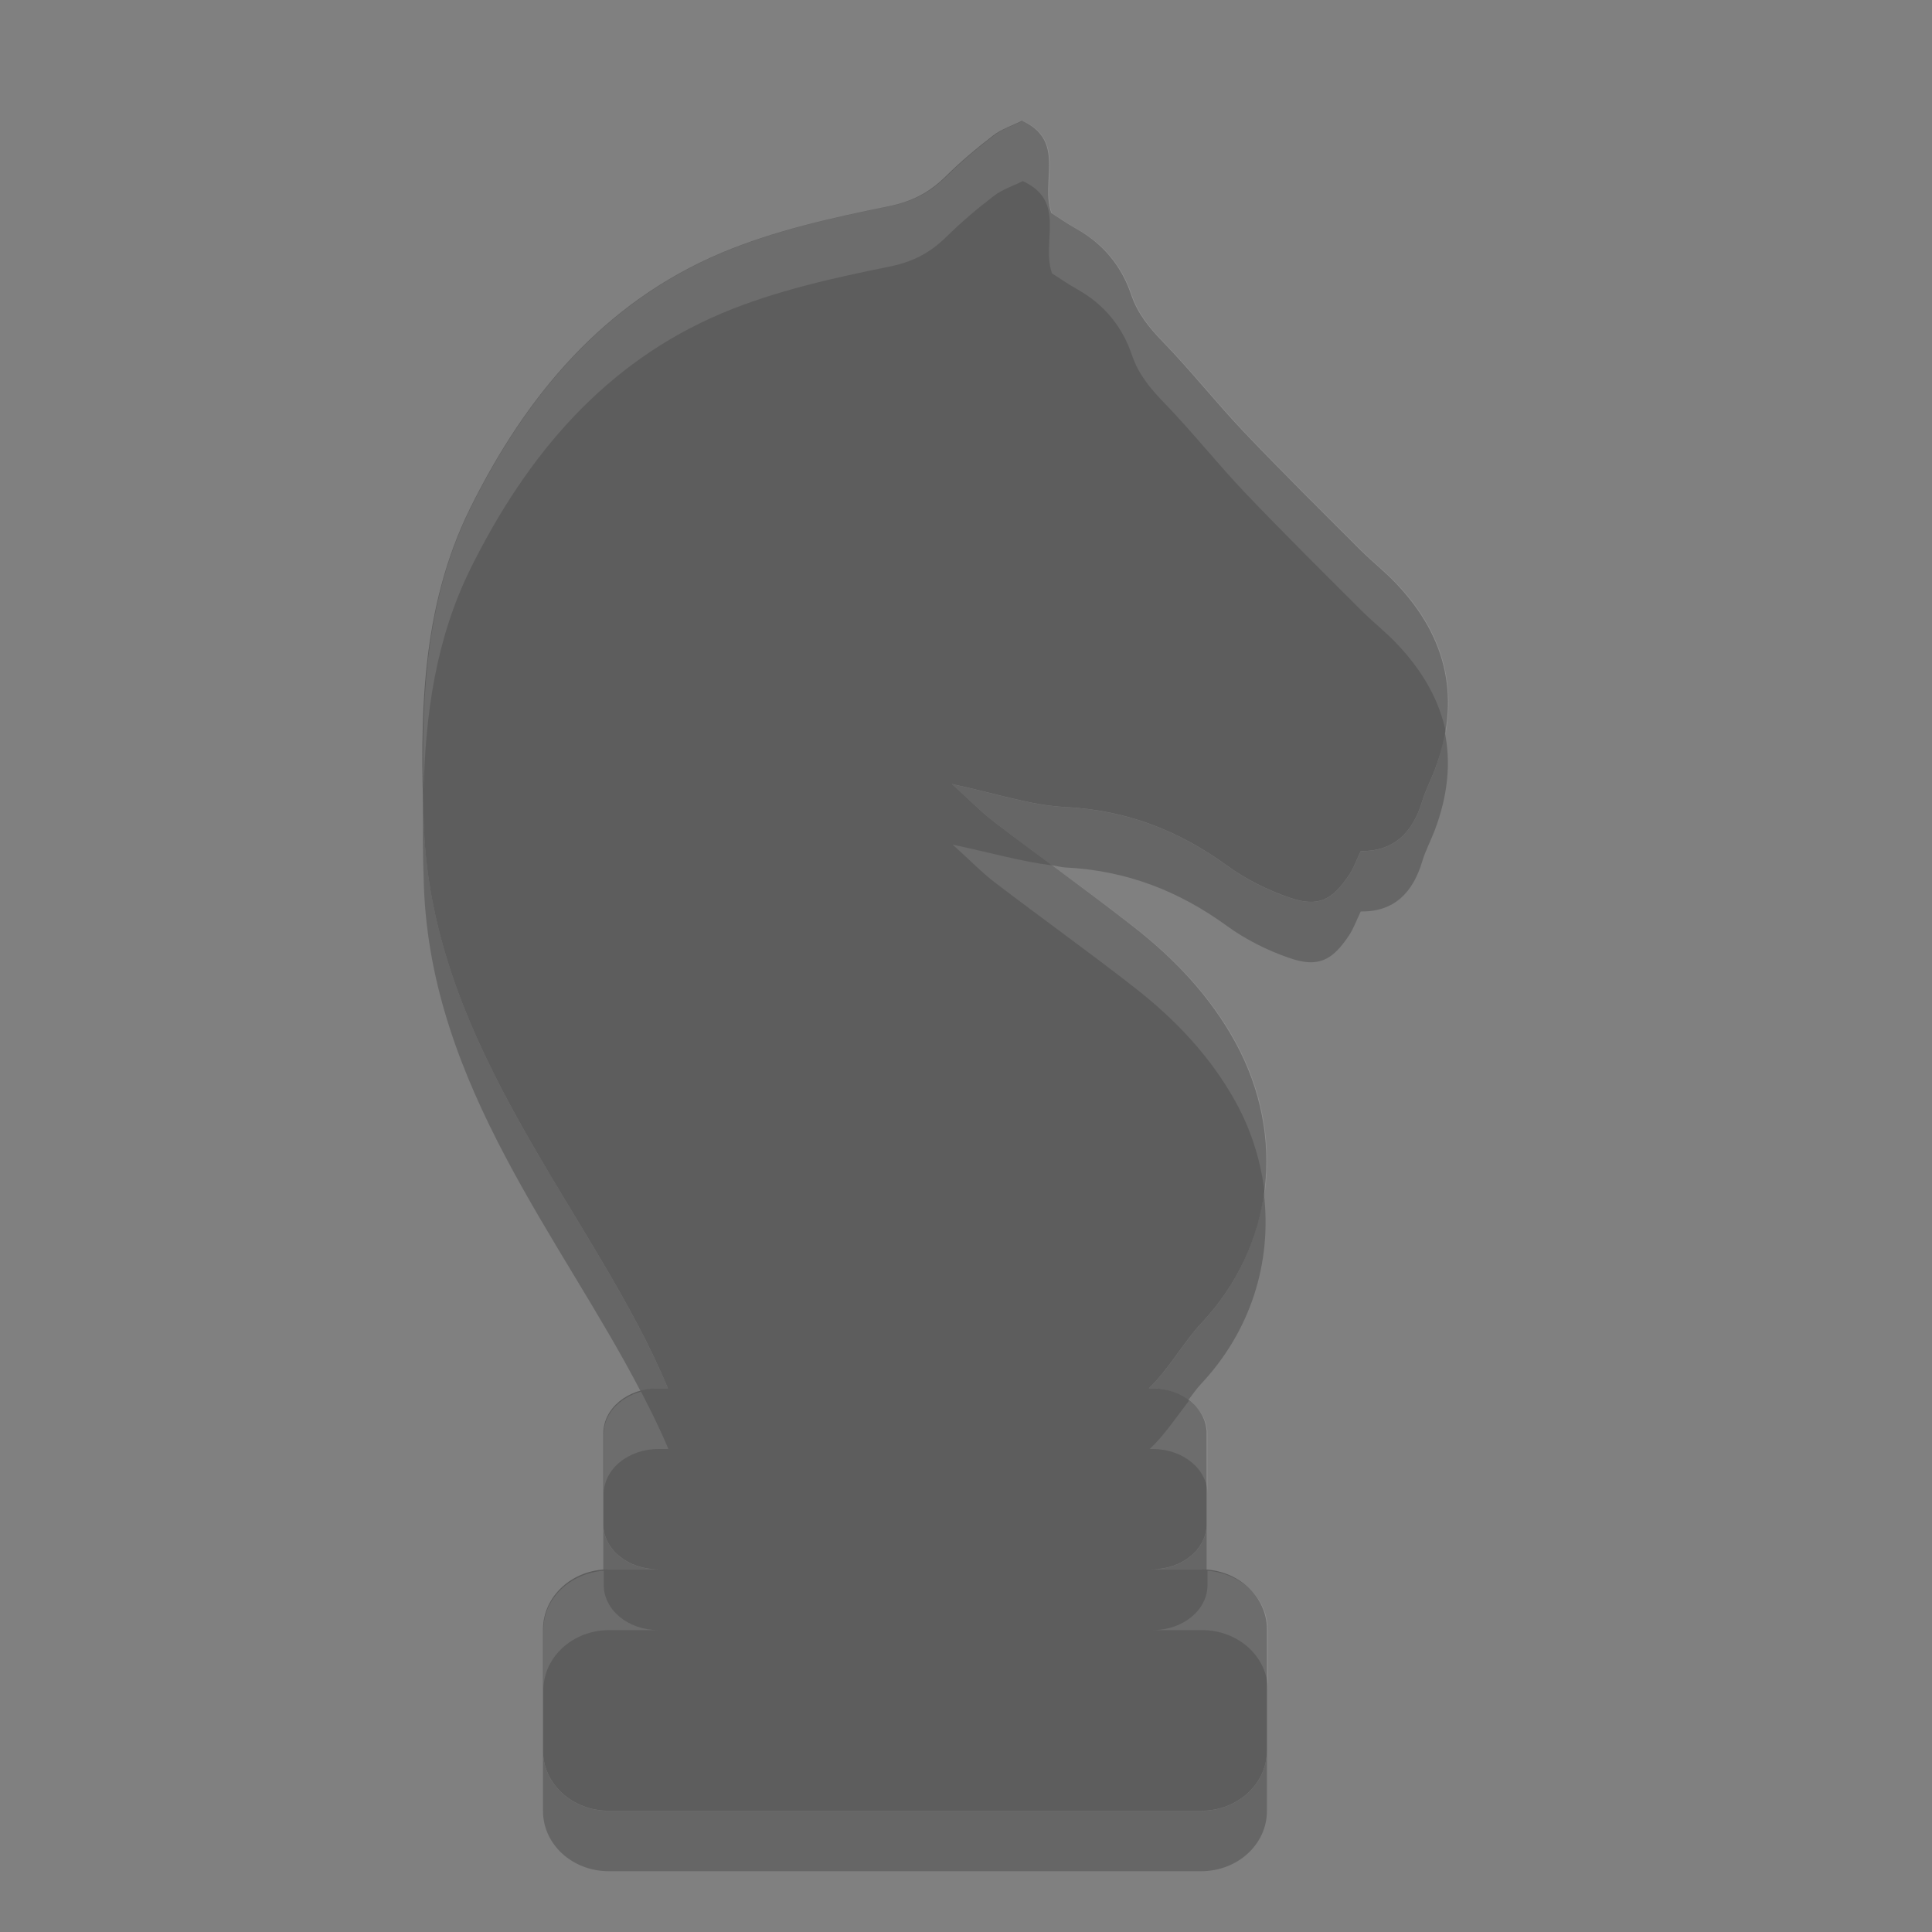 <?xml version="1.0" encoding="UTF-8" standalone="no"?>
<svg id="Capa_1" xmlns:rdf="http://www.w3.org/1999/02/22-rdf-syntax-ns#" xmlns="http://www.w3.org/2000/svg" xml:space="preserve" height="32" viewBox="0 0 32 32" width="32" version="1.1" y="0px" x="0px" xmlns:cc="http://creativecommons.org/ns#" xmlns:dc="http://purl.org/dc/elements/1.1/"><rect x="0" y="0" width="32" height="32" fill="#808080" stroke="none"/><g id="g4178" transform="matrix(.771 0 0 .775 1.538 3)"><g id="g4180"><path id="path4182" opacity=".2" d="m23.949 11.133c-0.036 0.202-0.086 0.407-0.166 0.619-0.065 0.172-0.154 0.337-0.207 0.514-0.154 0.517-0.461 0.841-1.021 0.834-0.071 0.148-0.116 0.278-0.19 0.39-0.282 0.428-0.519 0.544-0.992 0.381-0.364-0.125-0.724-0.305-1.035-0.531-0.805-0.585-1.673-0.919-2.678-0.969-0.582-0.029-1.157-0.228-1.881-0.381 0.293 0.263 0.486 0.464 0.705 0.631 0.315 0.24 0.63 0.477 0.948 0.713 0.075 0.009 0.153 0.033 0.228 0.037 1.005 0.05 1.873 0.384 2.678 0.969 0.311 0.226 0.671 0.406 1.035 0.531 0.473 0.163 0.71 0.047 0.992-0.381 0.074-0.112 0.119-0.242 0.19-0.39 0.56 0.007 0.867-0.317 1.021-0.834 0.053-0.177 0.142-0.342 0.207-0.514 0.216-0.572 0.269-1.112 0.166-1.619zm-16.933 0.965c-0.013 0.527-0.01 1.057 0.01 1.59 0.123 3.311 2.279 5.829 3.592 8.361 0.093-0.026 0.188-0.049 0.291-0.049h0.162c-1.187-2.867-3.906-5.587-4.044-9.312-0.007-0.198-0.005-0.394-0.01-0.59zm13.933 6.672c-0.11 0.788-0.46 1.542-1.051 2.168-0.267 0.284-0.555 0.784-0.855 1.062h0.049c0.234 0 0.442 0.078 0.603 0.197 0.068-0.088 0.138-0.19 0.203-0.259 0.839-0.888 1.188-2.031 1.051-3.168zm-10.949 5.482v0.764c0.031-0.003 0.058-0.016 0.09-0.016h0.818c-0.503 0-0.908-0.333-0.908-0.748zm10 0c0 0.415-0.405 0.748-0.908 0.748h0.818c0.032 0 0.059 0.013 0.09 0.016v-0.764zm-11 3.75v1c0 0.553 0.486 0.998 1.09 0.998h9.82c0.604 0 1.09-0.445 1.09-0.998v-1c0 0.553-0.486 0.998-1.09 0.998h-9.82c-0.604 0-1.09-0.445-1.09-0.998z" transform="matrix(1.296,0,0,1.29,-1.994,-2.58)"/></g></g><g id="g3" fill="#5d5d5d" transform="matrix(.771 0 0 .775 1.538 2)"><g id="g5" fill="#5d5d5d"><path id="path7" transform="matrix(1.296 0 0 1.29 -1.994 -2.58)" fill="#5d5d5d" d="m16.941 2c-0.157 0.078-0.337 0.136-0.478 0.244-0.273 0.209-0.539 0.433-0.783 0.674-0.269 0.264-0.546 0.415-0.938 0.496-0.941 0.191-1.897 0.402-2.777 0.771-1.957 0.823-3.251 2.373-4.174 4.238-0.819 1.658-0.833 3.457-0.766 5.264 0.138 3.725 2.857 6.445 4.045 9.312h-0.162c-0.503 0-0.908 0.333-0.908 0.748v1.504c0 0.415 0.405 0.748 0.908 0.748h-0.818c-0.604 0-1.09 0.445-1.09 0.998v2.004c0 0.553 0.486 0.998 1.09 0.998h9.82c0.604 0 1.09-0.445 1.09-0.998v-2.004c0-0.553-0.486-0.998-1.09-0.998h-0.818c0.503 0 0.908-0.333 0.908-0.748v-1.504c0-0.415-0.405-0.748-0.908-0.748h-0.049c0.3-0.278 0.588-0.778 0.855-1.062 1.214-1.284 1.43-3.107 0.579-4.667-0.417-0.762-1.002-1.379-1.678-1.908-0.761-0.594-1.547-1.156-2.315-1.742-0.219-0.167-0.412-0.368-0.705-0.631 0.724 0.153 1.299 0.352 1.881 0.381 1.005 0.05 1.873 0.384 2.678 0.969 0.311 0.226 0.671 0.406 1.035 0.531 0.473 0.163 0.71 0.047 0.992-0.381 0.074-0.112 0.119-0.242 0.19-0.39 0.56 0.007 0.867-0.317 1.021-0.834 0.053-0.177 0.142-0.342 0.207-0.514 0.435-1.154 0.211-2.175-0.623-3.064-0.187-0.204-0.408-0.373-0.603-0.568-0.651-0.65-1.304-1.296-1.938-1.961-0.46-0.484-0.875-1.01-1.34-1.49-0.23-0.236-0.424-0.472-0.531-0.789-0.161-0.475-0.465-0.841-0.906-1.088-0.157-0.088-0.305-0.191-0.418-0.264-0.182-0.53 0.248-1.194-0.483-1.527z"/></g></g><path id="path4169" opacity=".1" d="m16.941 2c-0.157 0.078-0.337 0.136-0.478 0.244-0.273 0.209-0.539 0.433-0.783 0.674-0.269 0.264-0.546 0.415-0.938 0.496-0.941 0.191-1.897 0.402-2.777 0.771-1.957 0.823-3.251 2.373-4.174 4.238-0.73 1.477-0.812 3.067-0.775 4.674 0.031-1.263 0.198-2.504 0.775-3.674 0.923-1.865 2.217-3.415 4.174-4.238 0.88-0.369 1.836-0.581 2.777-0.771 0.392-0.081 0.669-0.232 0.938-0.496 0.244-0.241 0.51-0.465 0.783-0.674 0.141-0.108 0.321-0.166 0.478-0.244 0.731 0.333 0.301 0.997 0.483 1.527 0.113 0.073 0.261 0.176 0.418 0.264 0.441 0.247 0.745 0.613 0.906 1.088 0.107 0.317 0.301 0.553 0.531 0.789 0.465 0.48 0.88 1.006 1.34 1.49 0.634 0.665 1.287 1.311 1.938 1.961 0.195 0.196 0.416 0.365 0.603 0.569 0.42 0.448 0.685 0.93 0.789 1.445 0.158-0.903-0.109-1.719-0.79-2.445-0.187-0.204-0.408-0.373-0.603-0.568-0.651-0.65-1.304-1.296-1.938-1.961-0.46-0.484-0.875-1.01-1.34-1.49-0.23-0.236-0.424-0.472-0.531-0.789-0.161-0.475-0.465-0.841-0.906-1.088-0.157-0.088-0.305-0.191-0.418-0.264-0.182-0.53 0.248-1.194-0.483-1.527zm-1.162 11.99c0.293 0.263 0.486 0.464 0.705 0.631 0.768 0.586 1.554 1.148 2.315 1.742 0.676 0.529 1.261 1.146 1.678 1.908 0.263 0.482 0.411 0.99 0.472 1.499 0.116-0.831-0.036-1.698-0.472-2.499-0.417-0.762-1.002-1.379-1.678-1.908-0.45-0.351-0.909-0.689-1.367-1.029-0.508-0.061-1.022-0.211-1.653-0.344zm-5.162 9.059c-0.357 0.1-0.617 0.37-0.617 0.699v1c0-0.415 0.405-0.748 0.908-0.748h0.162c-0.132-0.318-0.289-0.635-0.453-0.951zm9.078 0.148c-0.209 0.275-0.425 0.593-0.652 0.803h0.049c0.503 0 0.908 0.333 0.908 0.748v-1c0-0.221-0.121-0.414-0.305-0.551zm-9.695 2.819c-0.559 0.043-1 0.458-1 0.982v1c0-0.553 0.486-0.998 1.09-0.998h0.818c-0.503 0-0.908-0.333-0.908-0.748v-0.236zm10 0v0.236c0 0.415-0.405 0.748-0.908 0.748h0.818c0.604 0 1.09 0.445 1.09 0.998v-1c0-0.524-0.441-0.939-1-0.982z" fill="#fff"/></svg>
